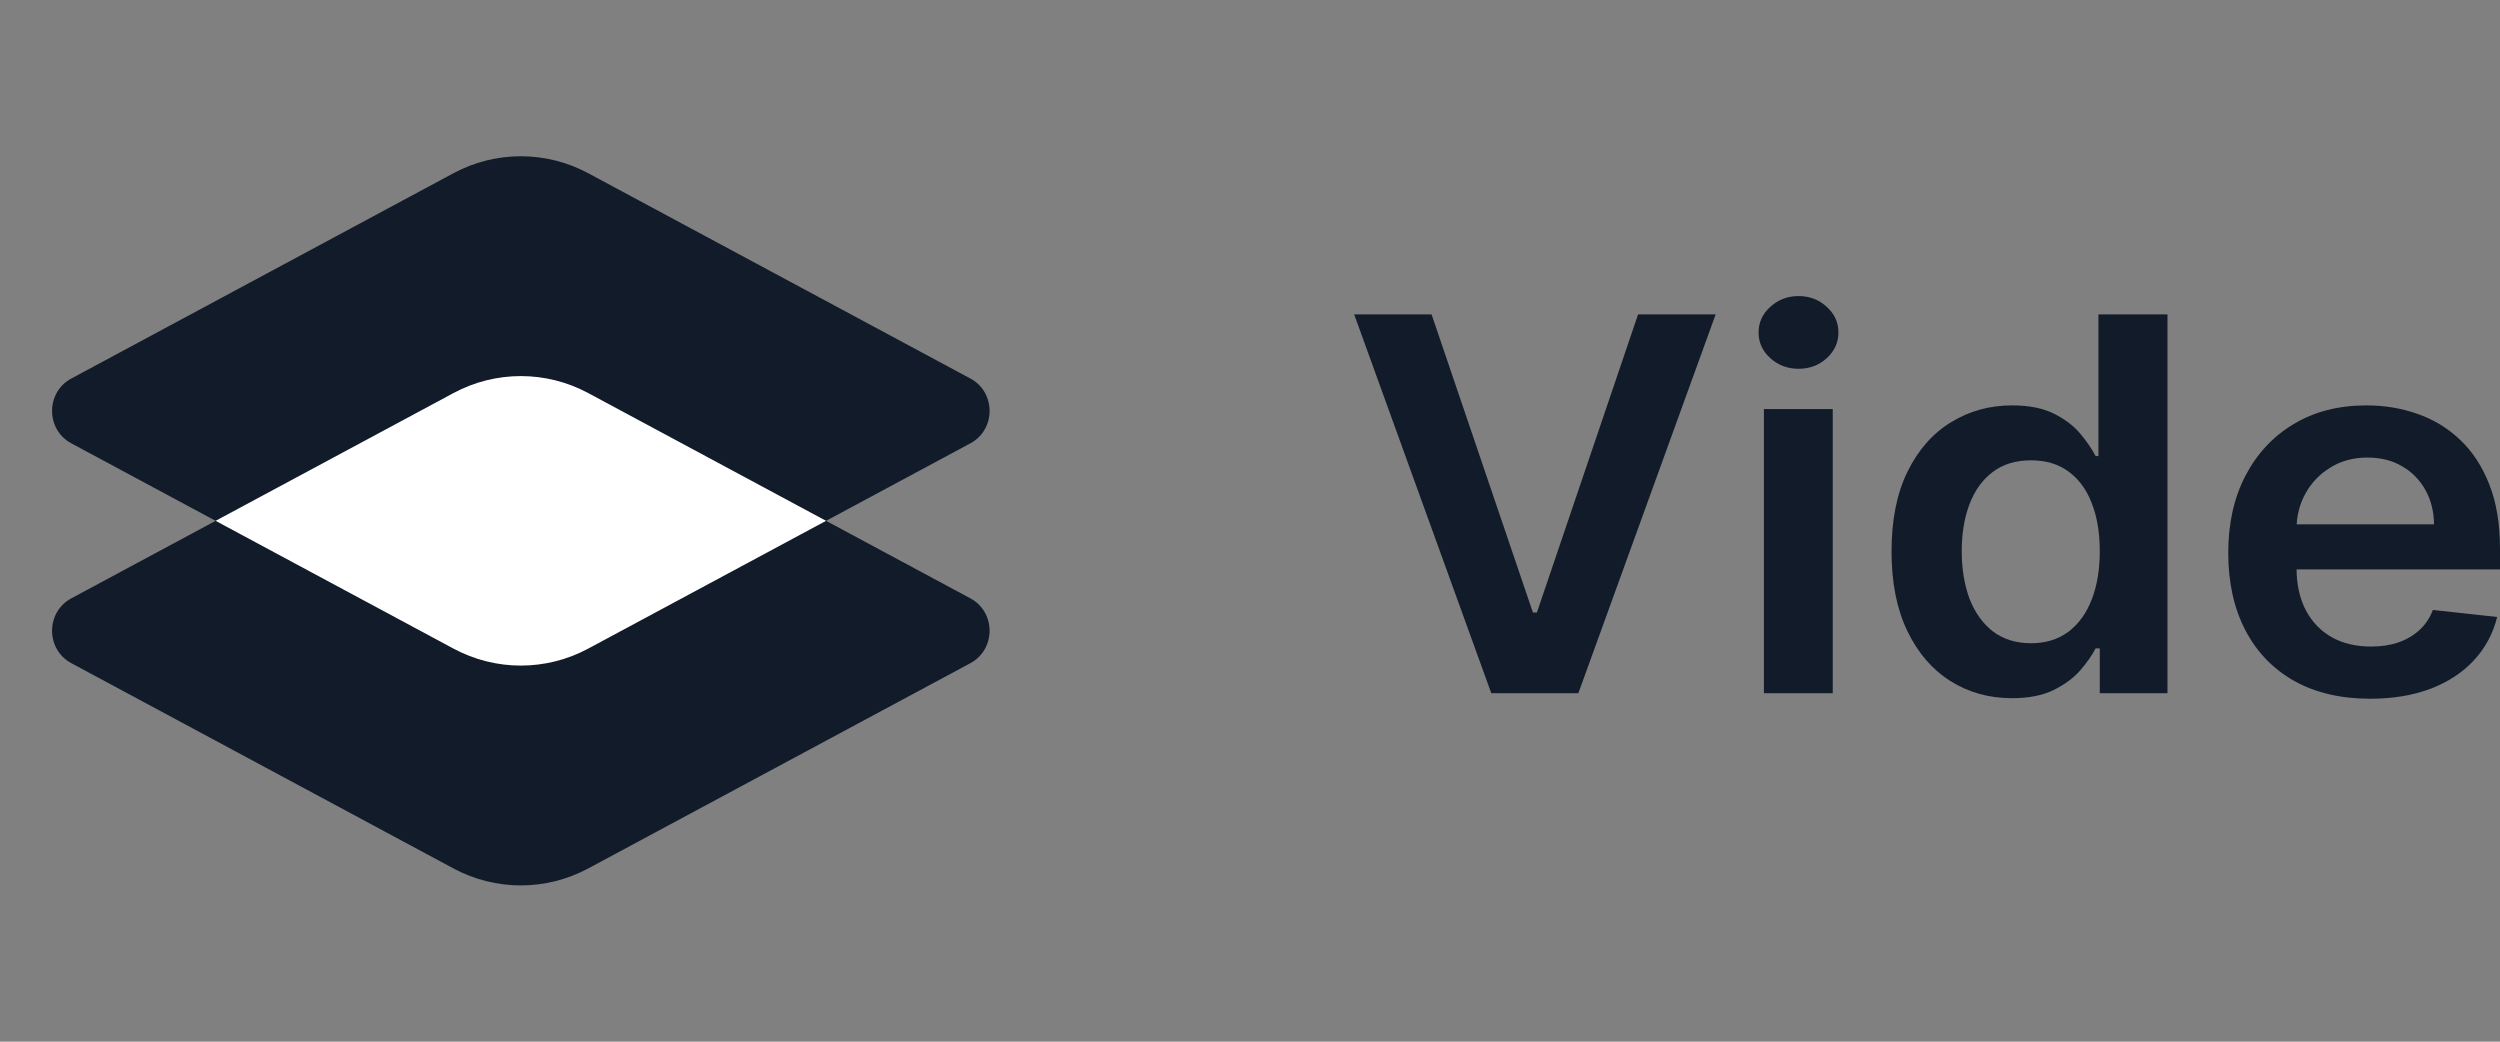 <svg width="96" height="40" viewBox="0 0 96 40" fill="none" xmlns="http://www.w3.org/2000/svg">
<rect x="0" y="0" width="96" height="40" fill="#808080" stroke="none"/>
<path d="M54.972 12.072L58.864 23.521H59.017L62.902 12.072H65.881L60.609 26.618H57.265L52 12.072H54.972Z" fill="#111B29"/>
<path d="M67.734 26.618V15.709H70.377V26.618H67.734ZM69.063 14.161C68.644 14.161 68.284 14.026 67.982 13.756C67.68 13.481 67.529 13.152 67.529 12.768C67.529 12.38 67.68 12.051 67.982 11.781C68.284 11.507 68.644 11.369 69.063 11.369C69.487 11.369 69.847 11.507 70.144 11.781C70.445 12.051 70.596 12.38 70.596 12.768C70.596 13.152 70.445 13.481 70.144 13.756C69.847 14.026 69.487 14.161 69.063 14.161Z" fill="#111B29"/>
<path d="M77.258 26.81C76.376 26.81 75.588 26.59 74.892 26.149C74.196 25.709 73.645 25.07 73.242 24.232C72.838 23.393 72.635 22.375 72.635 21.178C72.635 19.965 72.84 18.943 73.249 18.109C73.663 17.271 74.22 16.639 74.921 16.213C75.622 15.782 76.403 15.567 77.265 15.567C77.922 15.567 78.462 15.676 78.886 15.893C79.309 16.107 79.645 16.365 79.894 16.668C80.142 16.966 80.334 17.248 80.471 17.513H80.58V12.072H83.231V26.618H80.631V24.899H80.471C80.334 25.164 80.137 25.446 79.879 25.744C79.621 26.038 79.28 26.289 78.857 26.497C78.433 26.706 77.9 26.81 77.258 26.81ZM77.995 24.7C78.555 24.7 79.032 24.554 79.426 24.26C79.821 23.962 80.12 23.547 80.324 23.017C80.529 22.487 80.631 21.869 80.631 21.163C80.631 20.458 80.529 19.845 80.324 19.324C80.125 18.803 79.828 18.398 79.434 18.109C79.044 17.821 78.565 17.676 77.995 17.676C77.406 17.676 76.914 17.825 76.52 18.124C76.126 18.422 75.829 18.834 75.629 19.359C75.43 19.885 75.33 20.486 75.33 21.163C75.33 21.845 75.43 22.454 75.629 22.989C75.834 23.519 76.133 23.938 76.527 24.246C76.927 24.549 77.416 24.7 77.995 24.7Z" fill="#111B29"/>
<path d="M91.013 26.831C89.888 26.831 88.917 26.604 88.099 26.149C87.286 25.69 86.661 25.041 86.223 24.203C85.784 23.36 85.565 22.368 85.565 21.227C85.565 20.105 85.784 19.12 86.223 18.273C86.666 17.421 87.284 16.758 88.077 16.284C88.871 15.806 89.803 15.567 90.874 15.567C91.565 15.567 92.218 15.676 92.831 15.893C93.449 16.107 93.994 16.438 94.467 16.888C94.944 17.338 95.319 17.911 95.591 18.607C95.864 19.298 96 20.122 96 21.078V21.866H86.807V20.134H93.466C93.461 19.641 93.352 19.203 93.138 18.82C92.923 18.431 92.624 18.126 92.24 17.904C91.86 17.681 91.417 17.57 90.91 17.57C90.37 17.57 89.895 17.698 89.487 17.953C89.078 18.204 88.759 18.536 88.53 18.948C88.306 19.355 88.192 19.802 88.187 20.29V21.803C88.187 22.437 88.306 22.982 88.545 23.436C88.783 23.886 89.117 24.232 89.545 24.473C89.973 24.71 90.475 24.828 91.049 24.828C91.434 24.828 91.782 24.776 92.093 24.672C92.405 24.563 92.675 24.404 92.904 24.196C93.133 23.988 93.306 23.73 93.422 23.422L95.891 23.692C95.735 24.326 95.438 24.88 95 25.354C94.566 25.823 94.011 26.187 93.335 26.448C92.658 26.703 91.884 26.831 91.013 26.831Z" fill="#111B29"/>
<path d="M2.737 25.465C1.754 24.936 1.754 23.505 2.737 22.977L17.412 15.094C19.031 14.224 20.969 14.224 22.588 15.094L37.263 22.977C38.246 23.505 38.246 24.936 37.263 25.465L22.588 33.348C20.969 34.217 19.031 34.217 17.412 33.348L2.737 25.465Z" fill="#111B29"/>
<path d="M2.737 17.023C1.754 16.495 1.754 15.064 2.737 14.536L17.412 6.652C19.031 5.783 20.969 5.783 22.588 6.652L37.263 14.536C38.246 15.064 38.246 16.495 37.263 17.023L22.588 24.906C20.969 25.776 19.031 25.776 17.412 24.906L2.737 17.023Z" fill="#111B29"/>
<path fill-rule="evenodd" clip-rule="evenodd" d="M31.721 20L22.588 24.906C20.969 25.776 19.031 25.776 17.412 24.906L8.279 20L17.412 15.094C19.031 14.224 20.969 14.224 22.588 15.094L31.721 20Z" fill="white"/>
</svg>
